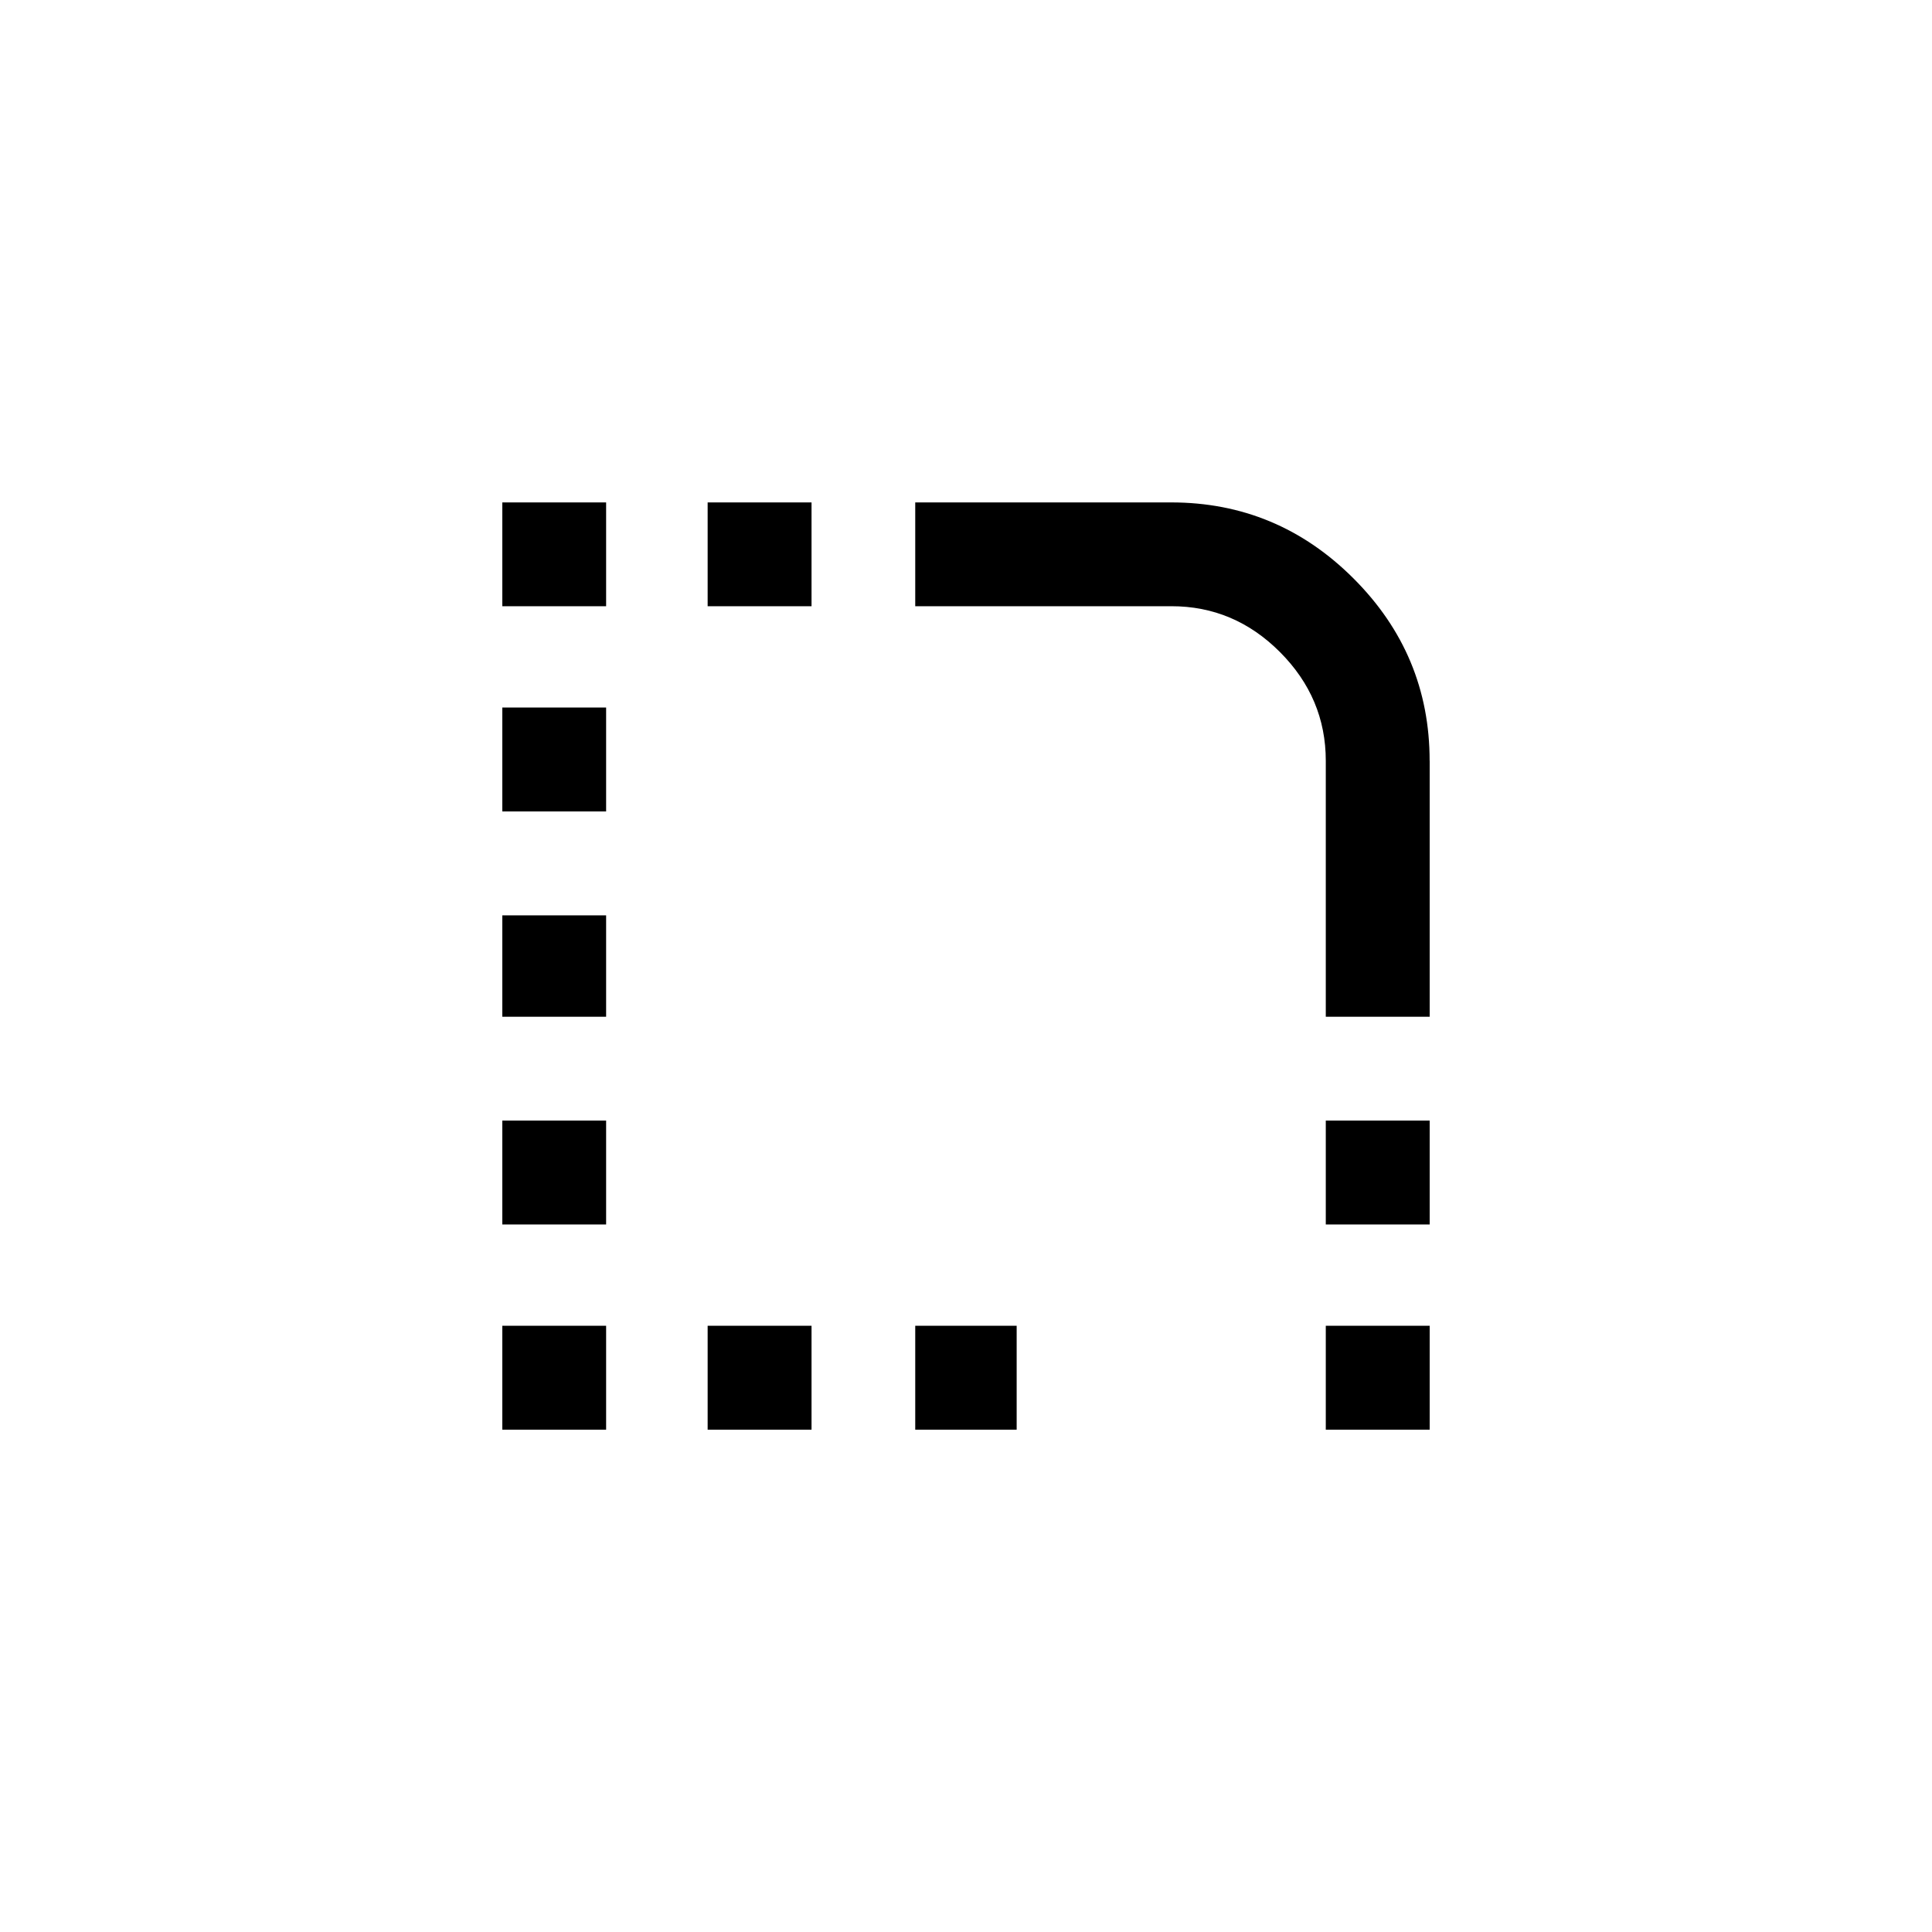 <!-- Generated by IcoMoon.io -->
<svg version="1.1" xmlns="http://www.w3.org/2000/svg" width="40" height="40" viewBox="0 0 40 40">
<title>mt-rounded_corner</title>
<path d="M29.6 15.751v5.3h-2.151v-5.3q0-1.3-0.949-2.251t-2.251-0.949h-5.3v-2.149h5.3q2.2 0 3.775 1.575t1.575 3.775zM10.4 29.6v-2.151h2.149v2.151h-2.149zM14.651 29.6v-2.151h2.151v2.151h-2.151zM18.949 29.6v-2.151h2.1v2.151h-2.1zM14.651 12.551v-2.149h2.151v2.149h-2.151zM10.4 12.551v-2.149h2.149v2.149h-2.149zM10.4 16.8v-2.151h2.149v2.151h-2.149zM10.4 25.351v-2.151h2.149v2.151h-2.149zM10.4 21.051v-2.1h2.149v2.1h-2.149zM27.449 25.351v-2.151h2.151v2.151h-2.151zM27.449 27.449h2.151v2.151h-2.151v-2.151z"></path>
</svg>
